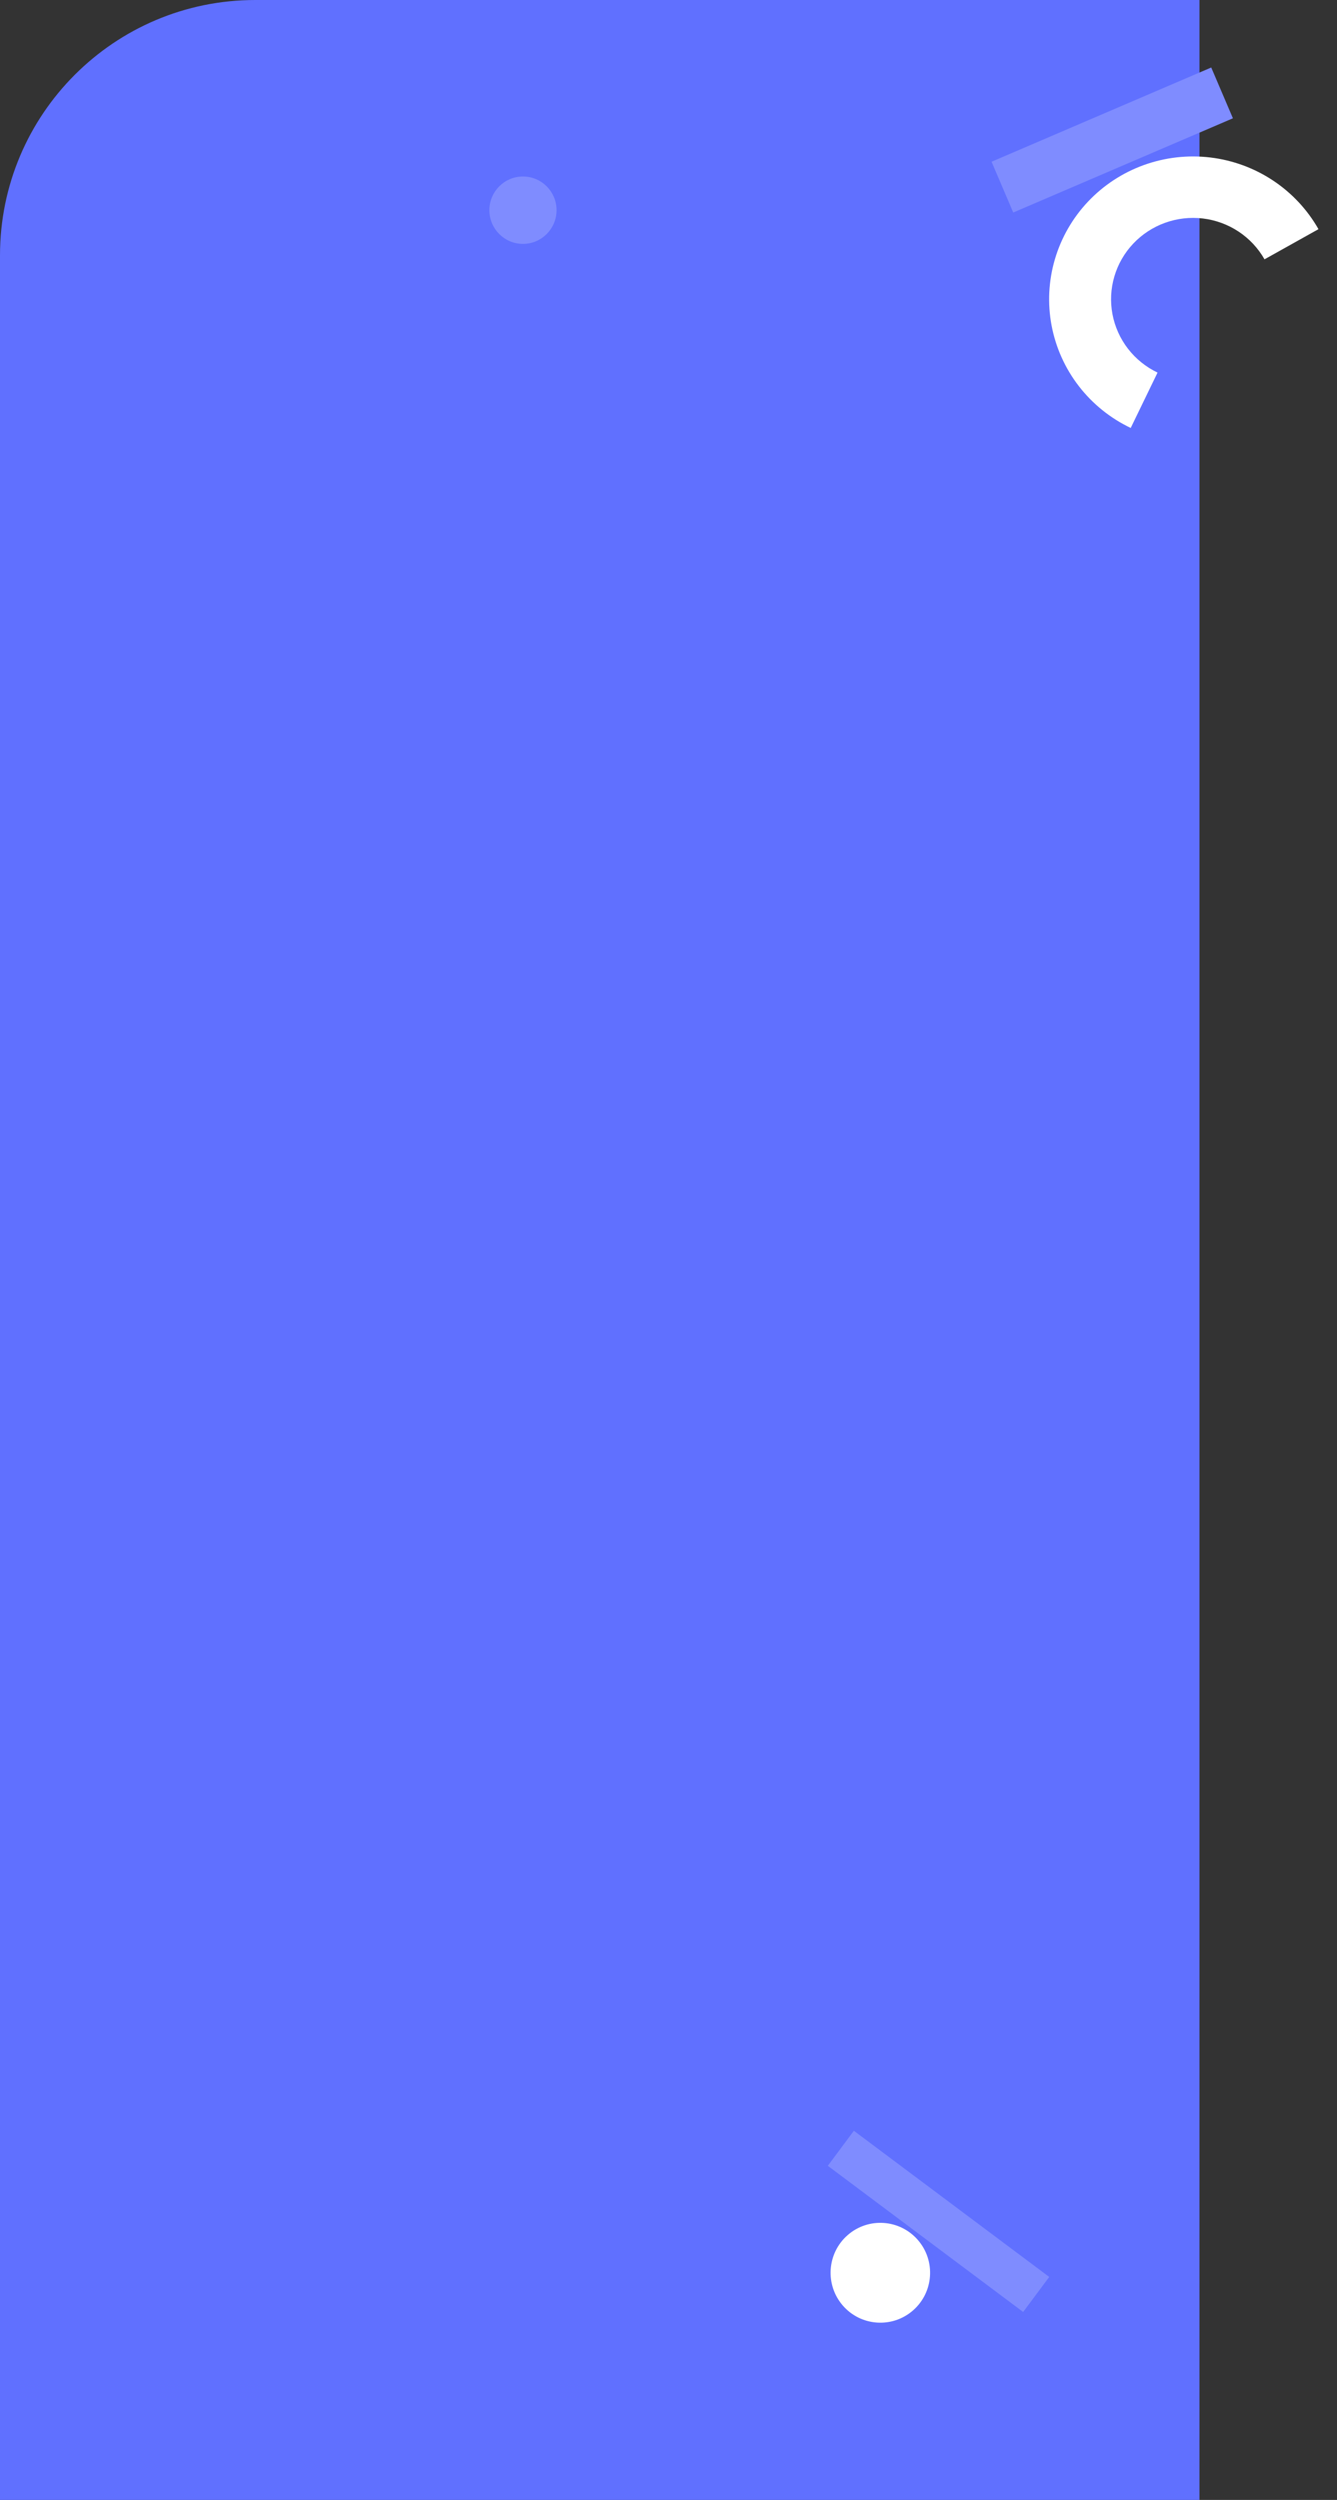 <svg width="419" height="783" viewBox="0 0 419 783" fill="none" xmlns="http://www.w3.org/2000/svg">
<rect x="0" y="0" width="419" height="783" fill="#333333" stroke="none"/>
<path d="M0 783H375.897V-2.55108e-05H80C35.817 -2.55108e-05 0 35.817 0 80V783Z" fill="#6070FF"/>
<rect width="74.912" height="17.292" transform="matrix(0.919 -0.394 0.393 0.92 310.742 50.658)" fill="#7F8CFF"/>
<path d="M413.193 71.777C409.716 65.658 404.835 60.436 398.945 56.535C393.055 52.635 386.322 50.164 379.289 49.324C372.257 48.483 365.125 49.297 358.468 51.698C351.812 54.1 345.82 58.022 340.977 63.147C336.134 68.272 332.576 74.456 330.592 81.198C328.607 87.94 328.251 95.051 329.554 101.955C330.856 108.858 333.78 115.361 338.088 120.936C342.396 126.511 347.967 131.002 354.351 134.044L362.76 116.697C359.123 114.964 355.949 112.406 353.494 109.23C351.04 106.054 349.375 102.349 348.633 98.416C347.891 94.483 348.093 90.432 349.224 86.591C350.355 82.75 352.381 79.227 355.141 76.307C357.9 73.388 361.313 71.153 365.105 69.785C368.897 68.417 372.961 67.953 376.967 68.432C380.973 68.911 384.809 70.318 388.165 72.541C391.521 74.763 394.301 77.738 396.282 81.224L413.193 71.777Z" fill="white"/>
<ellipse cx="163.891" cy="65.836" rx="10.525" ry="10.554" fill="#7F8CFF"/>
<rect width="76.432" height="13.684" transform="matrix(0.801 0.599 0.597 -0.802 259.424 678.354)" fill="#7F8CFF"/>
<ellipse rx="15.617" ry="15.611" transform="matrix(0.656 0.755 -0.753 0.658 275.887 711.855)" fill="white"/>
</svg>
